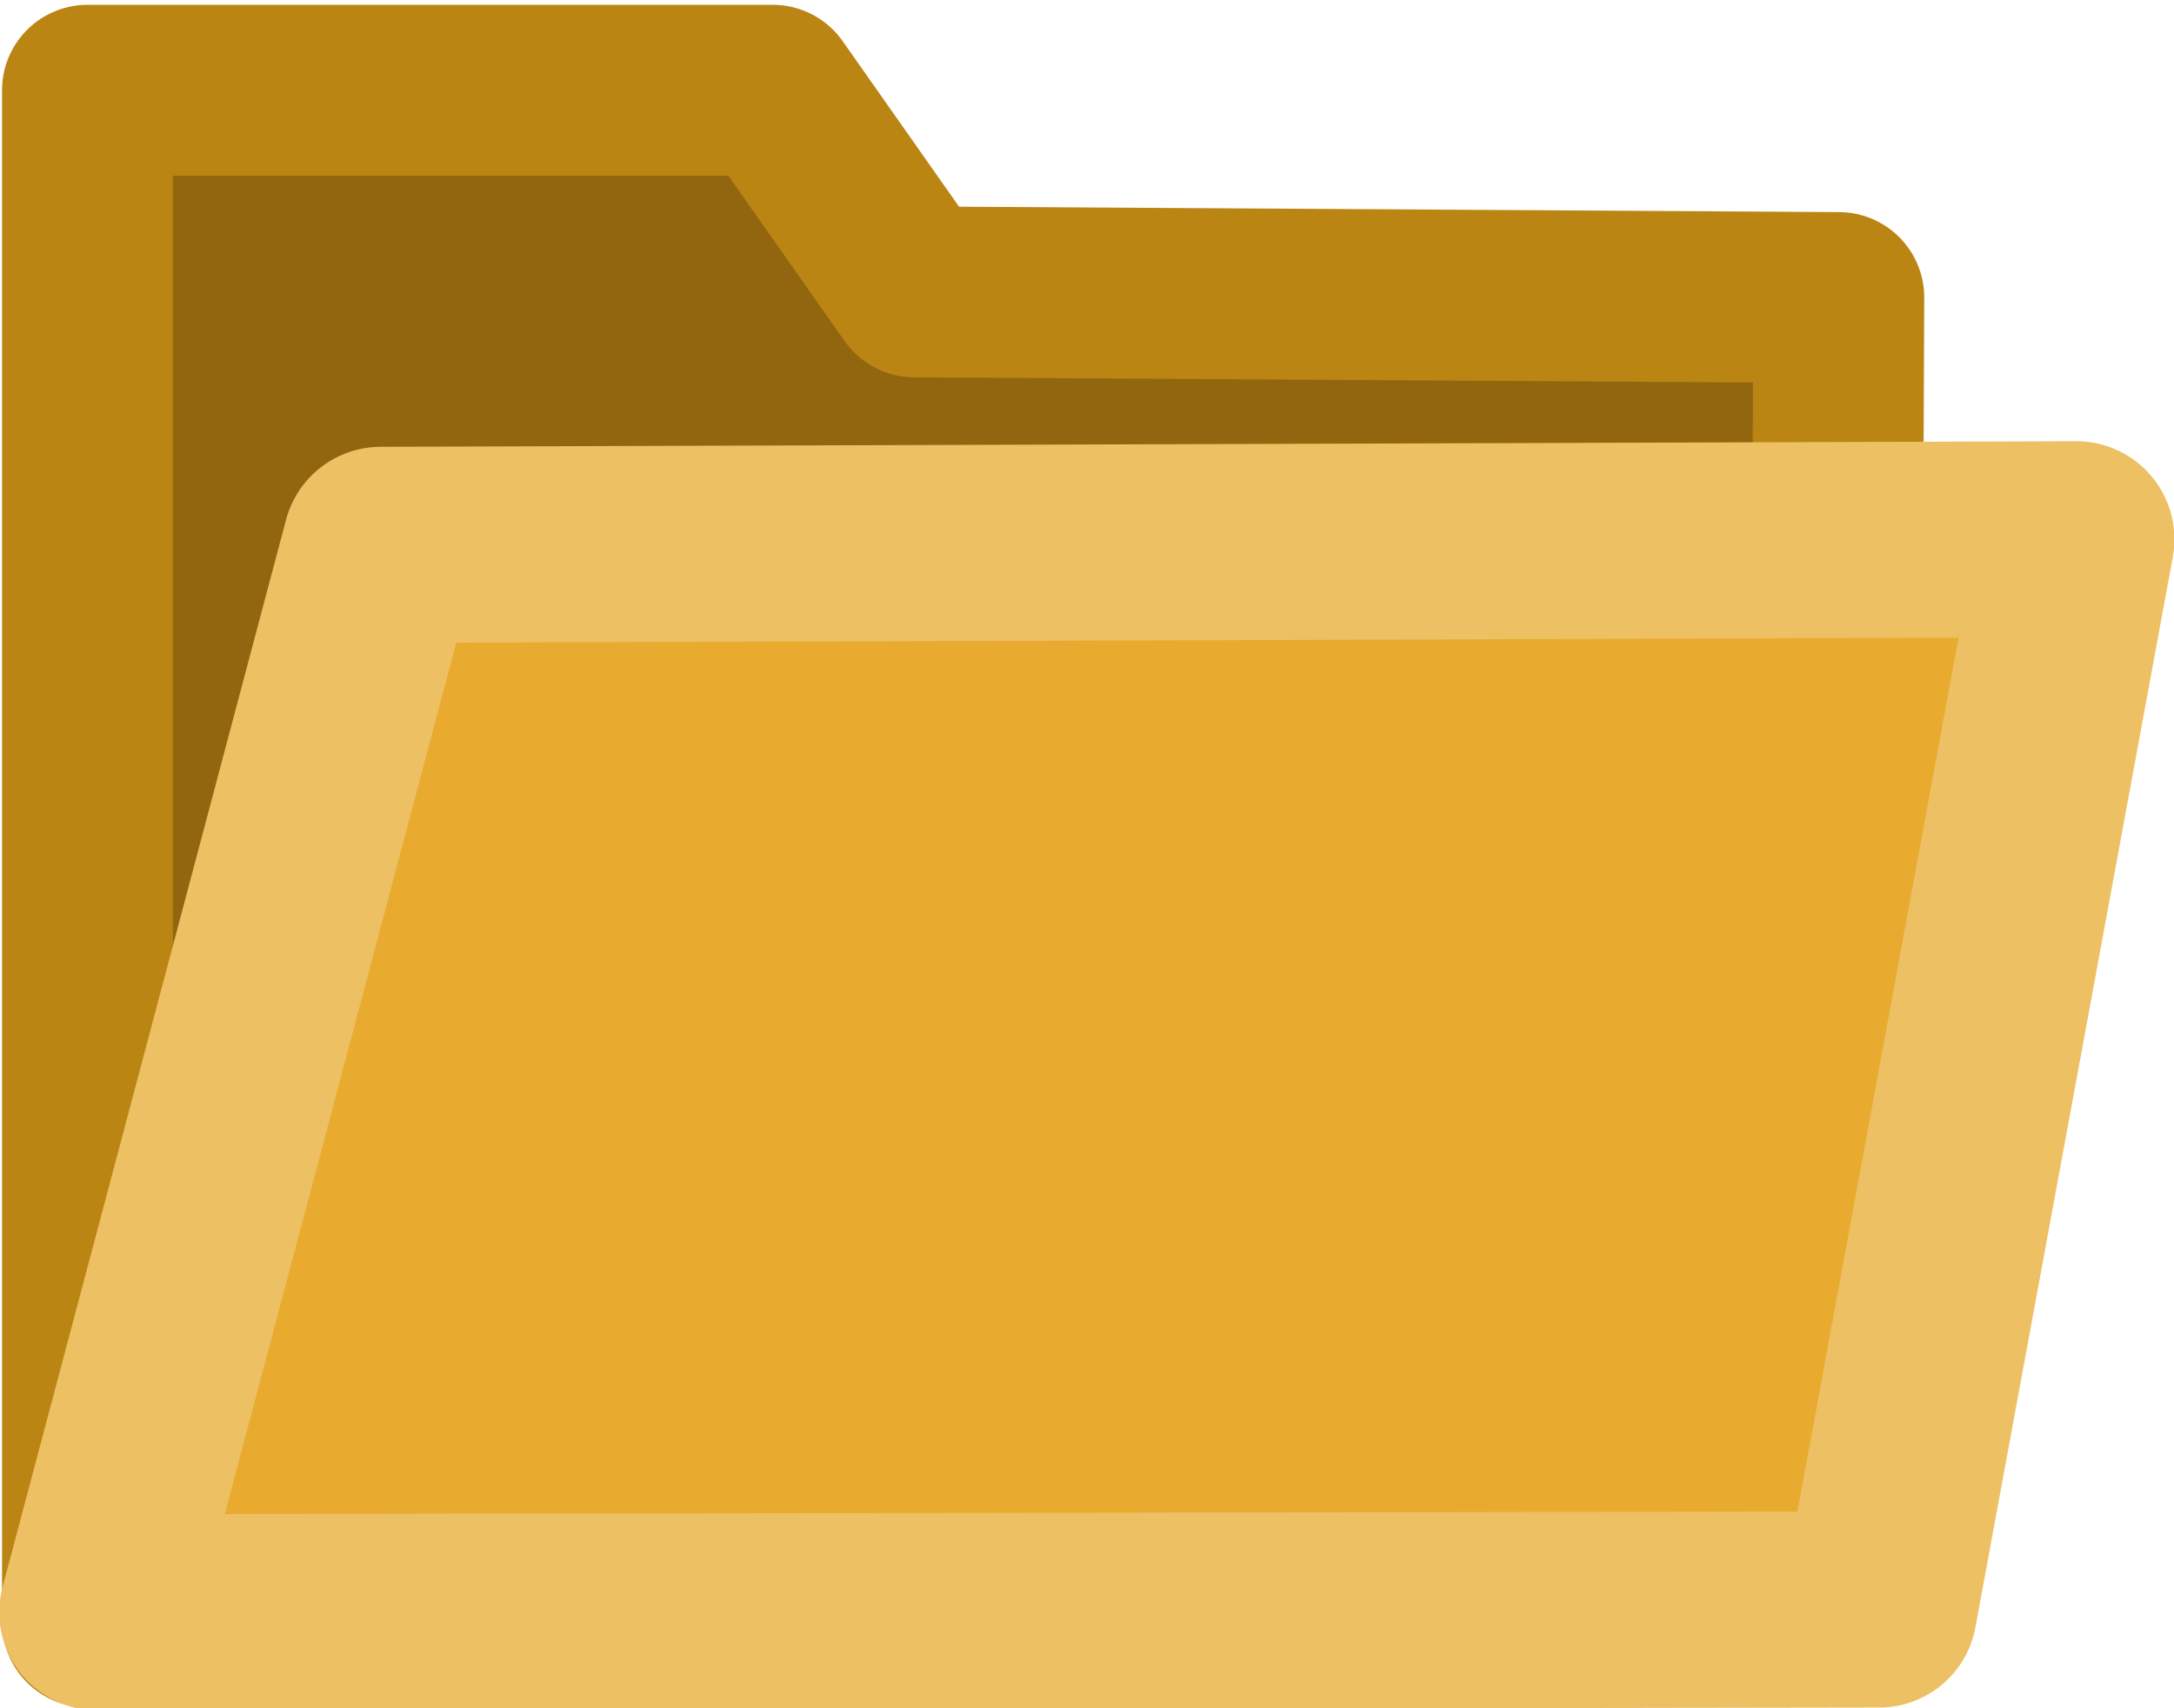 <?xml version="1.0" encoding="UTF-8" standalone="no"?>
<!-- Created with Inkscape (http://www.inkscape.org/) -->

<svg
   width="199.579mm"
   height="156.823mm"
   viewBox="0 0 199.579 156.823"
   version="1.1"
   id="svg20929"
   inkscape:version="1.2 (dc2aedaf03, 2022-05-15)"
   sodipodi:docname="openFile.svg"
   inkscape:export-filename="openFile.png"
   inkscape:export-xdpi="96"
   inkscape:export-ydpi="96"
   xml:space="preserve"
   xmlns:inkscape="http://www.inkscape.org/namespaces/inkscape"
   xmlns:sodipodi="http://sodipodi.sourceforge.net/DTD/sodipodi-0.dtd"
   xmlns="http://www.w3.org/2000/svg"
   xmlns:svg="http://www.w3.org/2000/svg"><sodipodi:namedview
     id="namedview20931"
     pagecolor="#ffffff"
     bordercolor="#000000"
     borderopacity="0.25"
     inkscape:showpageshadow="2"
     inkscape:pageopacity="0.0"
     inkscape:pagecheckerboard="0"
     inkscape:deskcolor="#d1d1d1"
     inkscape:document-units="mm"
     showgrid="false"
     inkscape:zoom="1.0368618"
     inkscape:cx="408.92625"
     inkscape:cy="312.48138"
     inkscape:window-width="1920"
     inkscape:window-height="1009"
     inkscape:window-x="-8"
     inkscape:window-y="-8"
     inkscape:window-maximized="1"
     inkscape:current-layer="layer1" /><defs
     id="defs20926" /><g
     inkscape:label="Layer 1"
     inkscape:groupmode="layer"
     id="layer1"
     transform="translate(-0.714,-21.485)"><path
       id="rect1758"
       style="fill:#91660f;stroke:#bb8514;stroke-width:15.689;stroke-linejoin:round;stroke-dasharray:none;stroke-opacity:1;fill-opacity:1"
       d="M 8.745,29.771 V 170.388 L 169.01,168.857 169.521,48.799 84.668,48.279 71.654,29.771 Z"
       sodipodi:nodetypes="ccccccc" /><path
       style="fill:#e8ab30;fill-opacity:1;stroke:#edc063;stroke-width:18;stroke-linejoin:round;stroke-dasharray:none;stroke-opacity:1"
       d="M 35.674,71.5 191.332,70.989 173.214,169.232 9.645,169.488 Z"
       id="path1836"
       sodipodi:nodetypes="ccccc" /></g></svg>
